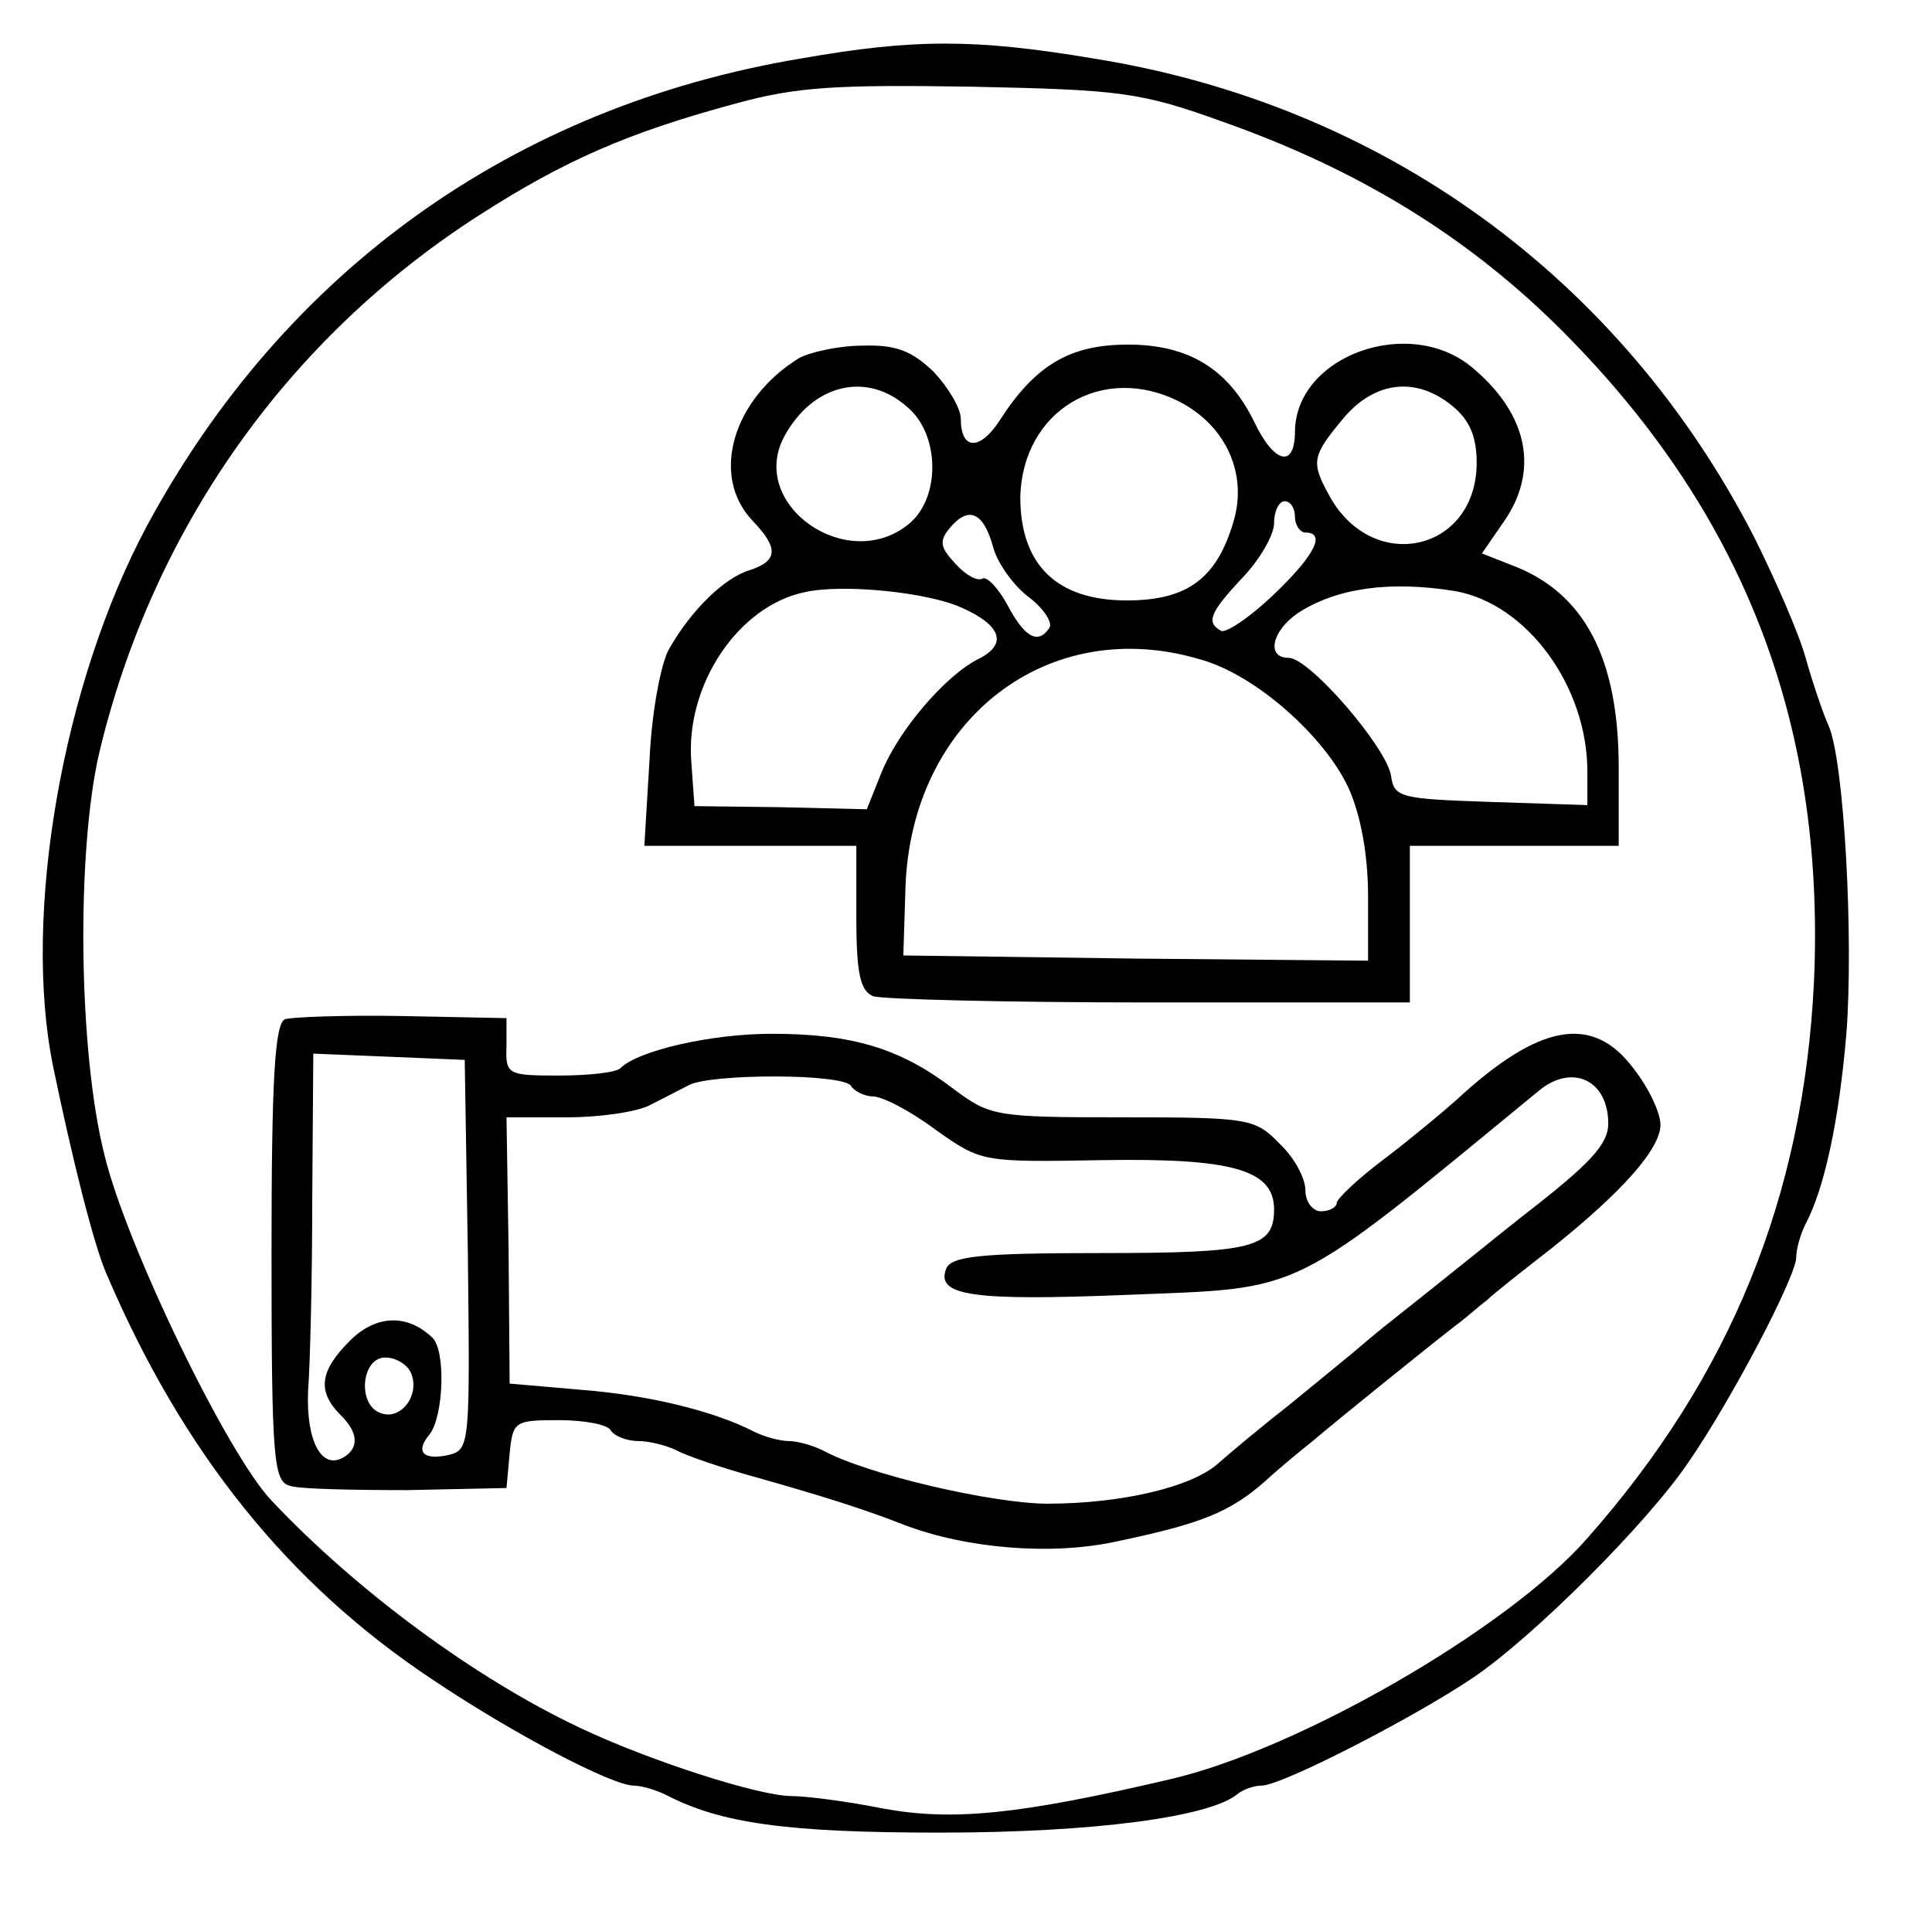 <?xml version="1.0" standalone="no"?>
<!DOCTYPE svg PUBLIC "-//W3C//DTD SVG 20010904//EN"
 "http://www.w3.org/TR/2001/REC-SVG-20010904/DTD/svg10.dtd">
<svg version="1.0" xmlns="http://www.w3.org/2000/svg"
 width="185pt" height="184pt" viewBox="0 0 185 184"
 preserveAspectRatio="xMidYMid meet">
<g transform="translate(0,184) scale(0.1,-0.1)"
fill="#000000" stroke="none">
<path d="M767 1784 c-275 -46 -494 -203 -626 -447 -81 -151 -120 -373 -90
-519 18 -87 39 -171 51 -198 73 -171 174 -297 313 -389 76 -51 171 -101 192
-101 7 0 21 -4 31 -9 52 -27 115 -36 262 -36 147 0 259 15 285 37 5 4 15 8 23
8 19 0 144 64 202 103 58 39 168 149 207 207 42 61 103 178 103 196 0 8 4 22
9 32 18 34 32 99 39 182 7 90 -2 261 -17 295 -5 11 -15 40 -22 65 -7 25 -30
77 -50 117 -128 248 -356 413 -632 457 -113 19 -172 19 -280 0z m405 -61 c127
-45 229 -107 317 -193 179 -176 259 -380 248 -630 -10 -206 -80 -378 -217
-533 -76 -87 -278 -203 -400 -231 -145 -34 -208 -40 -274 -28 -35 7 -74 12
-88 12 -31 0 -137 34 -204 66 -99 47 -212 130 -294 217 -42 44 -139 244 -160
331 -25 99 -27 290 -5 385 51 214 180 397 364 515 81 52 142 79 246 107 58 16
97 18 225 16 143 -3 162 -5 242 -34z"/>
<path d="M765 1497 c-63 -39 -85 -112 -45 -155 26 -27 25 -39 -2 -48 -24 -7
-56 -38 -77 -75 -8 -13 -17 -61 -19 -106 l-5 -83 102 0 101 0 0 -69 c0 -54 4
-70 16 -75 9 -3 128 -6 265 -6 l249 0 0 75 0 75 100 0 100 0 0 75 c0 105 -33
168 -103 194 l-28 11 20 29 c35 49 25 103 -28 148 -60 52 -170 13 -171 -60 0
-36 -20 -31 -39 9 -25 51 -63 74 -121 74 -56 0 -89 -20 -123 -73 -19 -29 -37
-28 -37 2 0 10 -12 30 -26 45 -21 20 -36 26 -68 25 -22 0 -50 -6 -61 -12z
m104 -47 c31 -26 32 -87 1 -112 -59 -48 -154 19 -119 84 27 50 79 63 118 28z
m261 5 c44 -23 65 -69 51 -115 -16 -54 -44 -75 -102 -75 -67 0 -102 34 -102
99 2 83 79 129 153 91z m261 -4 c16 -13 23 -29 23 -54 0 -86 -101 -108 -142
-30 -17 31 -15 37 14 72 30 36 70 41 105 12z m-151 -106 c0 -8 5 -15 10 -15
20 0 9 -22 -31 -60 -23 -22 -46 -37 -50 -34 -14 8 -11 17 21 51 17 18 30 41
30 52 0 12 5 21 10 21 6 0 10 -7 10 -15z m-289 -29 c4 -15 19 -36 33 -47 15
-11 24 -25 21 -30 -11 -17 -24 -9 -40 21 -9 17 -20 28 -24 26 -5 -3 -16 3 -26
14 -15 16 -16 22 -5 35 18 21 32 14 41 -19z m-30 -58 c38 -17 44 -35 16 -49
-32 -16 -77 -69 -93 -109 l-14 -35 -83 2 -82 1 -3 42 c-6 74 45 150 109 163
36 8 117 0 150 -15z m472 16 c69 -12 127 -91 127 -173 l0 -32 -92 3 c-87 3
-93 4 -96 25 -4 27 -78 113 -98 113 -22 0 -16 26 9 43 37 24 88 31 150 21z
m-242 -66 c52 -15 117 -73 140 -122 12 -26 19 -65 19 -104 l0 -62 -222 2 -223
3 2 64 c5 162 137 264 284 219z"/>
<path d="M273 864 c-10 -4 -13 -59 -13 -224 0 -200 2 -219 18 -223 9 -3 60 -4
112 -4 l95 2 3 33 c3 31 5 32 47 32 24 0 47 -4 50 -10 3 -5 15 -10 26 -10 10
0 27 -4 37 -9 9 -5 44 -17 77 -26 60 -17 102 -30 140 -45 60 -23 142 -30 205
-16 81 17 108 28 142 58 14 13 35 30 45 38 21 18 109 89 136 110 11 8 24 20
31 25 6 6 34 28 61 49 69 55 105 96 105 119 0 11 -11 35 -26 54 -39 52 -90 43
-169 -30 -11 -10 -41 -35 -67 -55 -27 -20 -48 -40 -48 -44 0 -4 -7 -8 -15 -8
-8 0 -15 9 -15 20 0 12 -11 32 -25 45 -23 24 -30 25 -150 25 -123 0 -127 1
-163 28 -50 38 -96 52 -173 52 -58 0 -128 -16 -145 -33 -4 -4 -30 -7 -59 -7
-49 0 -51 1 -50 28 l0 27 -100 2 c-55 1 -106 -1 -112 -3z m175 -225 c2 -178 2
-187 -17 -192 -25 -6 -34 2 -20 19 14 17 16 81 3 93 -24 23 -54 22 -79 -3 -29
-29 -31 -48 -10 -70 18 -17 19 -32 5 -41 -22 -14 -37 15 -35 63 2 26 4 109 4
185 l1 138 73 -3 72 -3 3 -186z m367 161 c3 -5 13 -10 21 -10 9 0 36 -14 60
-32 44 -31 44 -31 160 -29 123 2 164 -9 164 -47 0 -37 -20 -42 -166 -42 -116
0 -143 -3 -148 -15 -10 -26 25 -31 174 -25 171 7 152 -3 393 195 32 27 67 11
67 -31 0 -20 -18 -39 -80 -87 -13 -10 -67 -54 -134 -107 -10 -8 -23 -19 -30
-25 -6 -5 -34 -28 -61 -50 -28 -22 -58 -47 -68 -56 -25 -23 -93 -39 -164 -39
-52 0 -173 28 -215 51 -10 5 -25 9 -33 9 -8 0 -23 4 -33 9 -39 20 -101 35
-165 40 l-69 6 -1 128 -2 127 58 0 c31 0 67 5 80 12 12 6 29 15 37 19 22 11
148 11 155 -1z m-421 -276 c8 -21 -11 -45 -30 -37 -22 8 -18 53 5 53 10 0 22
-7 25 -16z"/>
</g>
</svg>

